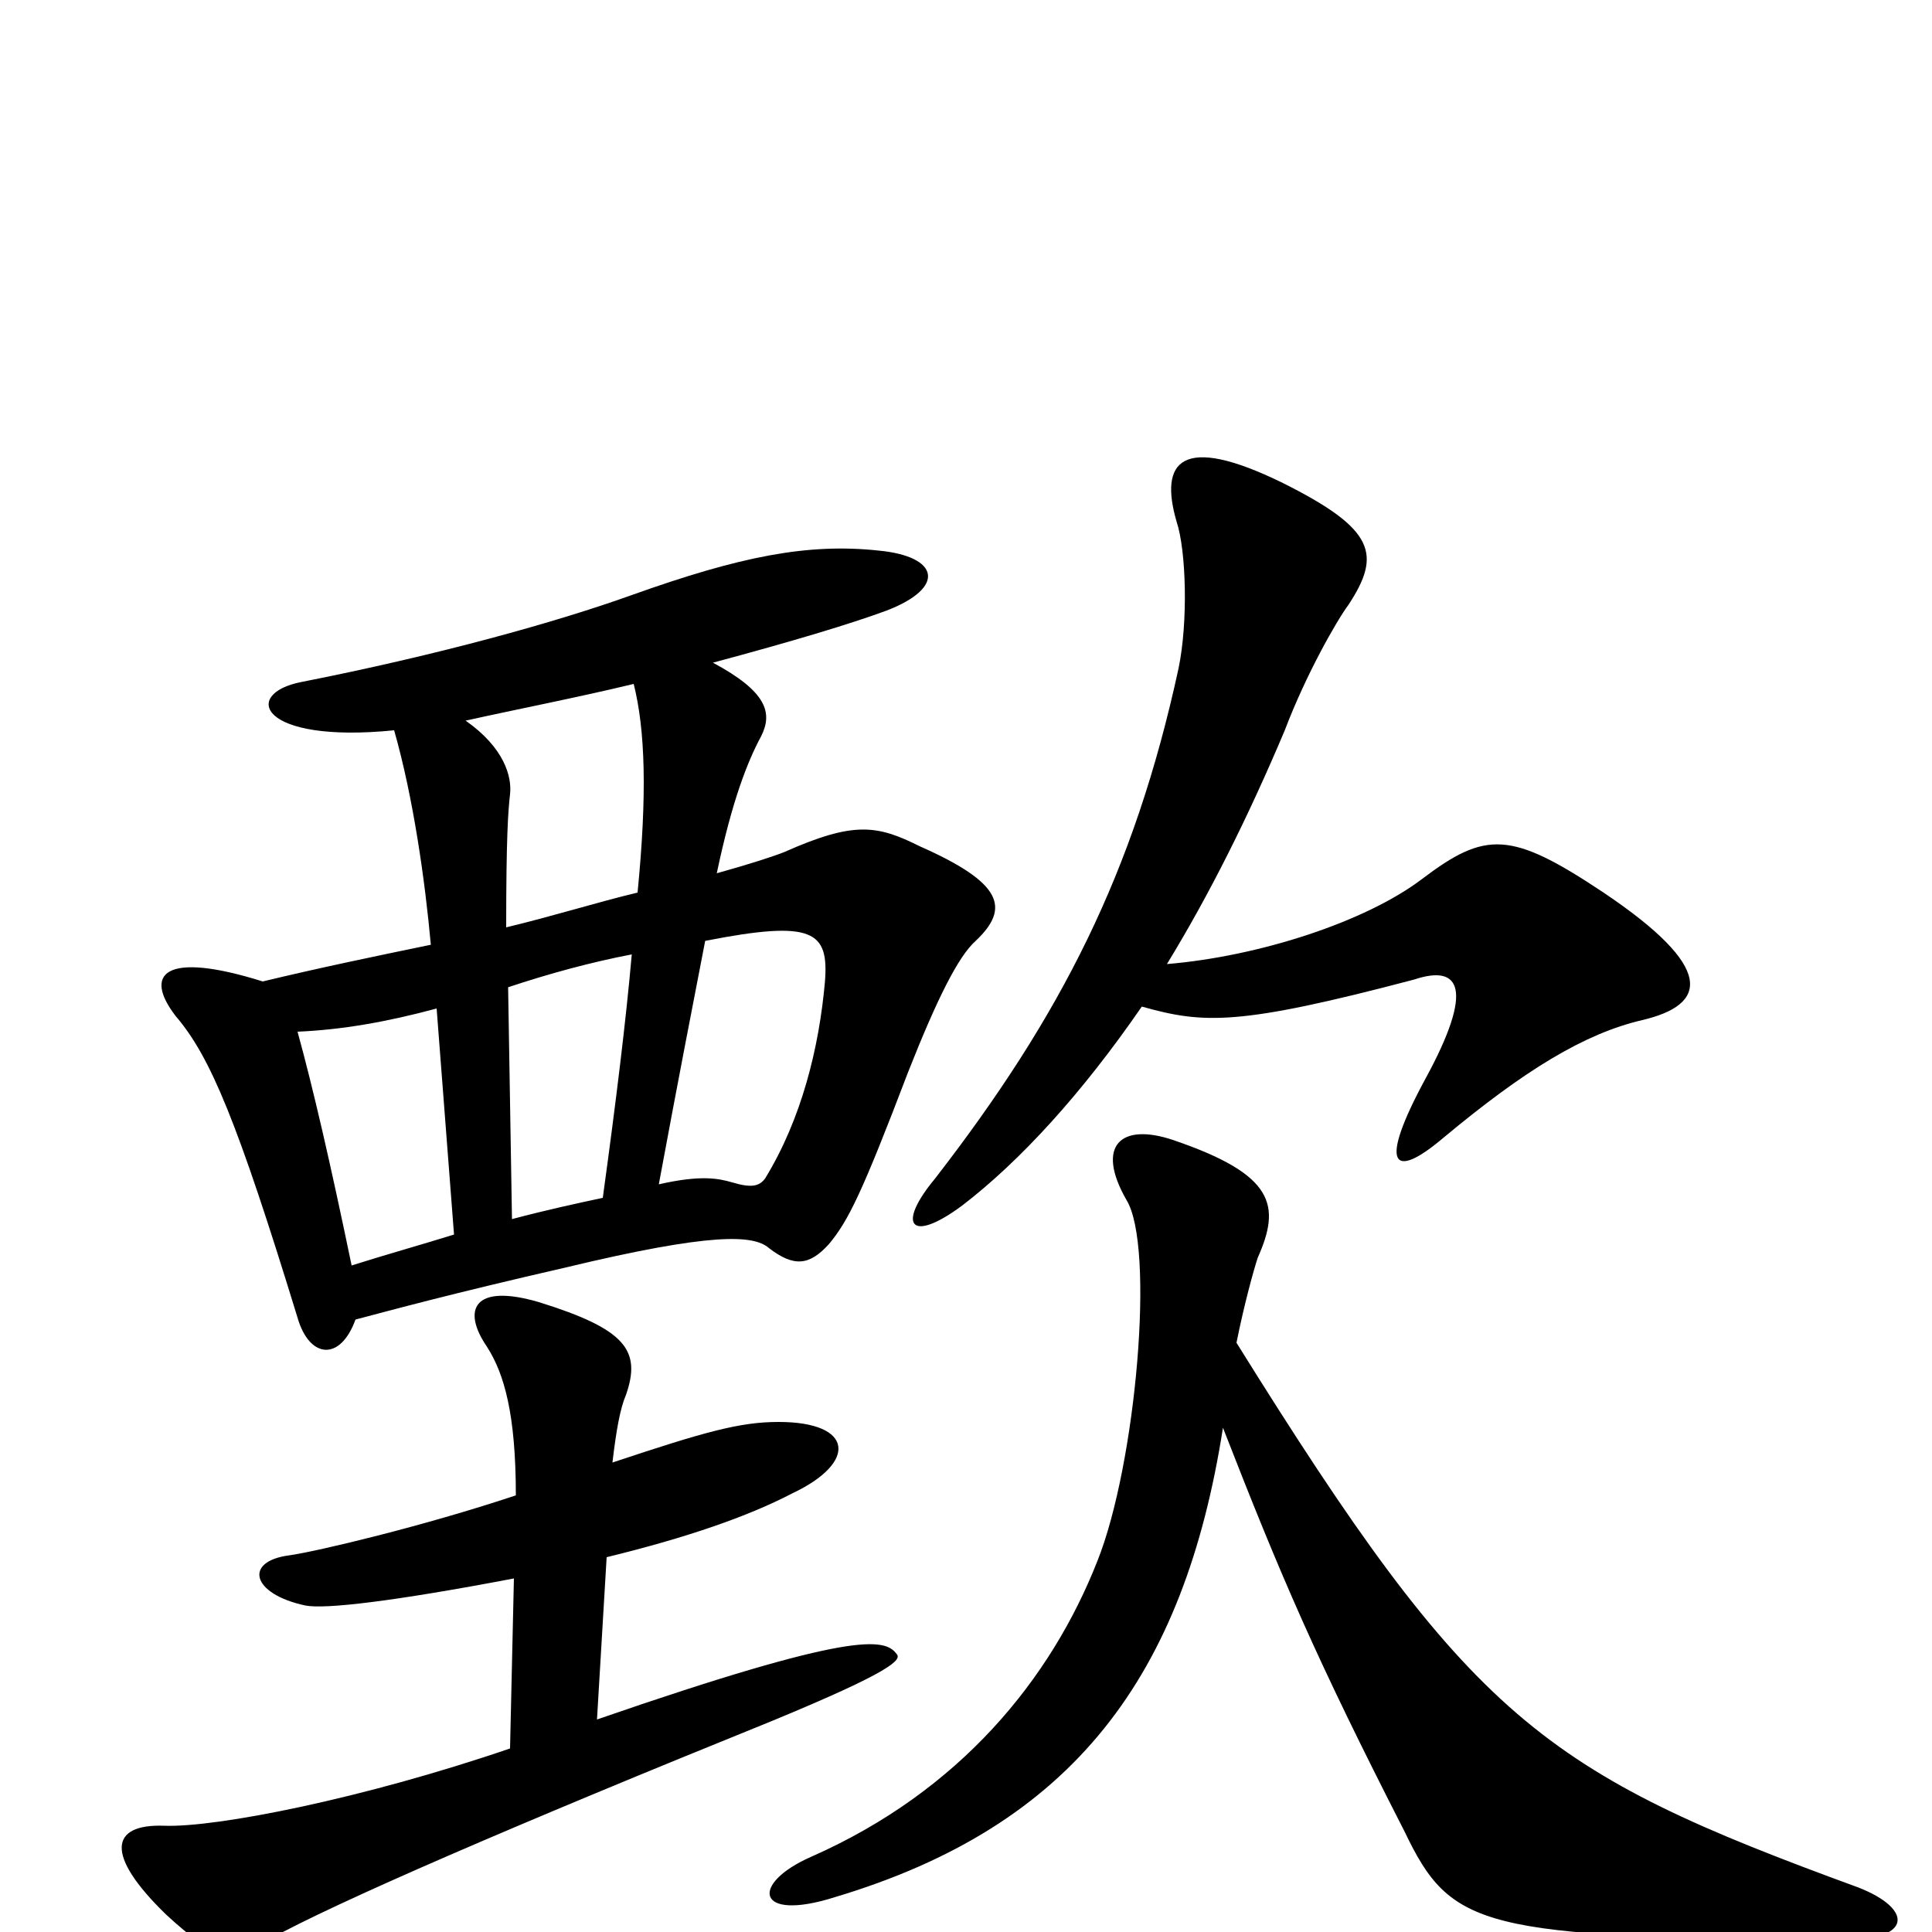 <svg xmlns="http://www.w3.org/2000/svg" viewBox="0 -1000 1000 1000">
	<path fill="#000000" d="M266 -183L264 -95C188 -69 112 -54 85 -55C57 -56 54 -40 86 -9C112 15 120 15 139 4C173 -15 268 -56 399 -109C462 -135 467 -141 464 -144C458 -152 442 -156 309 -110L314 -194C355 -204 387 -215 410 -227C444 -243 442 -264 403 -264C383 -264 365 -259 317 -243C319 -260 321 -271 324 -278C332 -301 324 -312 279 -326C245 -336 239 -322 252 -303C261 -289 267 -268 267 -226C219 -210 164 -197 150 -195C126 -192 130 -175 158 -169C168 -167 203 -171 266 -183ZM235 -361C219 -356 201 -351 182 -345C171 -398 162 -437 154 -466C177 -467 200 -471 226 -478ZM365 -513C421 -524 429 -518 427 -492C424 -458 415 -421 396 -390C393 -386 389 -385 379 -388C372 -390 363 -392 341 -387C351 -441 359 -482 365 -513ZM312 -380C298 -377 284 -374 265 -369L263 -489C284 -496 306 -502 327 -506C324 -472 319 -431 312 -380ZM369 -657C410 -668 440 -677 459 -684C490 -696 486 -712 455 -715C418 -719 383 -712 327 -692C288 -678 227 -661 156 -647C125 -641 134 -615 204 -622C214 -587 220 -544 223 -511C194 -505 165 -499 136 -492C85 -508 74 -496 91 -474C109 -453 123 -419 154 -318C160 -297 176 -295 184 -317C203 -322 232 -330 293 -344C368 -362 390 -361 398 -354C411 -344 419 -345 429 -356C439 -368 446 -382 470 -445C485 -483 496 -505 505 -513C523 -530 519 -543 476 -562C454 -573 442 -575 406 -559C401 -557 389 -553 371 -548C379 -586 387 -606 394 -619C400 -631 397 -642 369 -657ZM330 -538C309 -533 287 -526 262 -520C262 -567 263 -580 264 -589C265 -598 261 -613 241 -627C268 -633 299 -639 328 -646C334 -622 335 -589 330 -538ZM604 -501C626 -537 646 -577 665 -622C676 -651 692 -679 698 -687C715 -713 712 -726 664 -750C611 -776 600 -761 609 -730C614 -715 615 -678 610 -654C587 -548 549 -474 484 -390C464 -366 471 -356 498 -376C528 -399 560 -434 591 -479C623 -470 641 -469 732 -493C756 -501 763 -488 738 -442C713 -396 721 -389 747 -411C789 -446 820 -465 850 -472C884 -480 888 -499 830 -538C782 -570 769 -570 736 -545C707 -523 652 -505 604 -501ZM640 -305C644 -325 649 -343 651 -349C663 -376 660 -392 607 -410C580 -419 567 -407 583 -379C598 -355 588 -242 568 -192C544 -131 497 -73 420 -39C388 -25 391 -5 432 -18C556 -55 613 -133 633 -261C663 -184 681 -142 727 -52C751 -2 766 3 955 4C990 4 990 -12 962 -23C798 -83 762 -109 640 -305Z"/>
</svg>